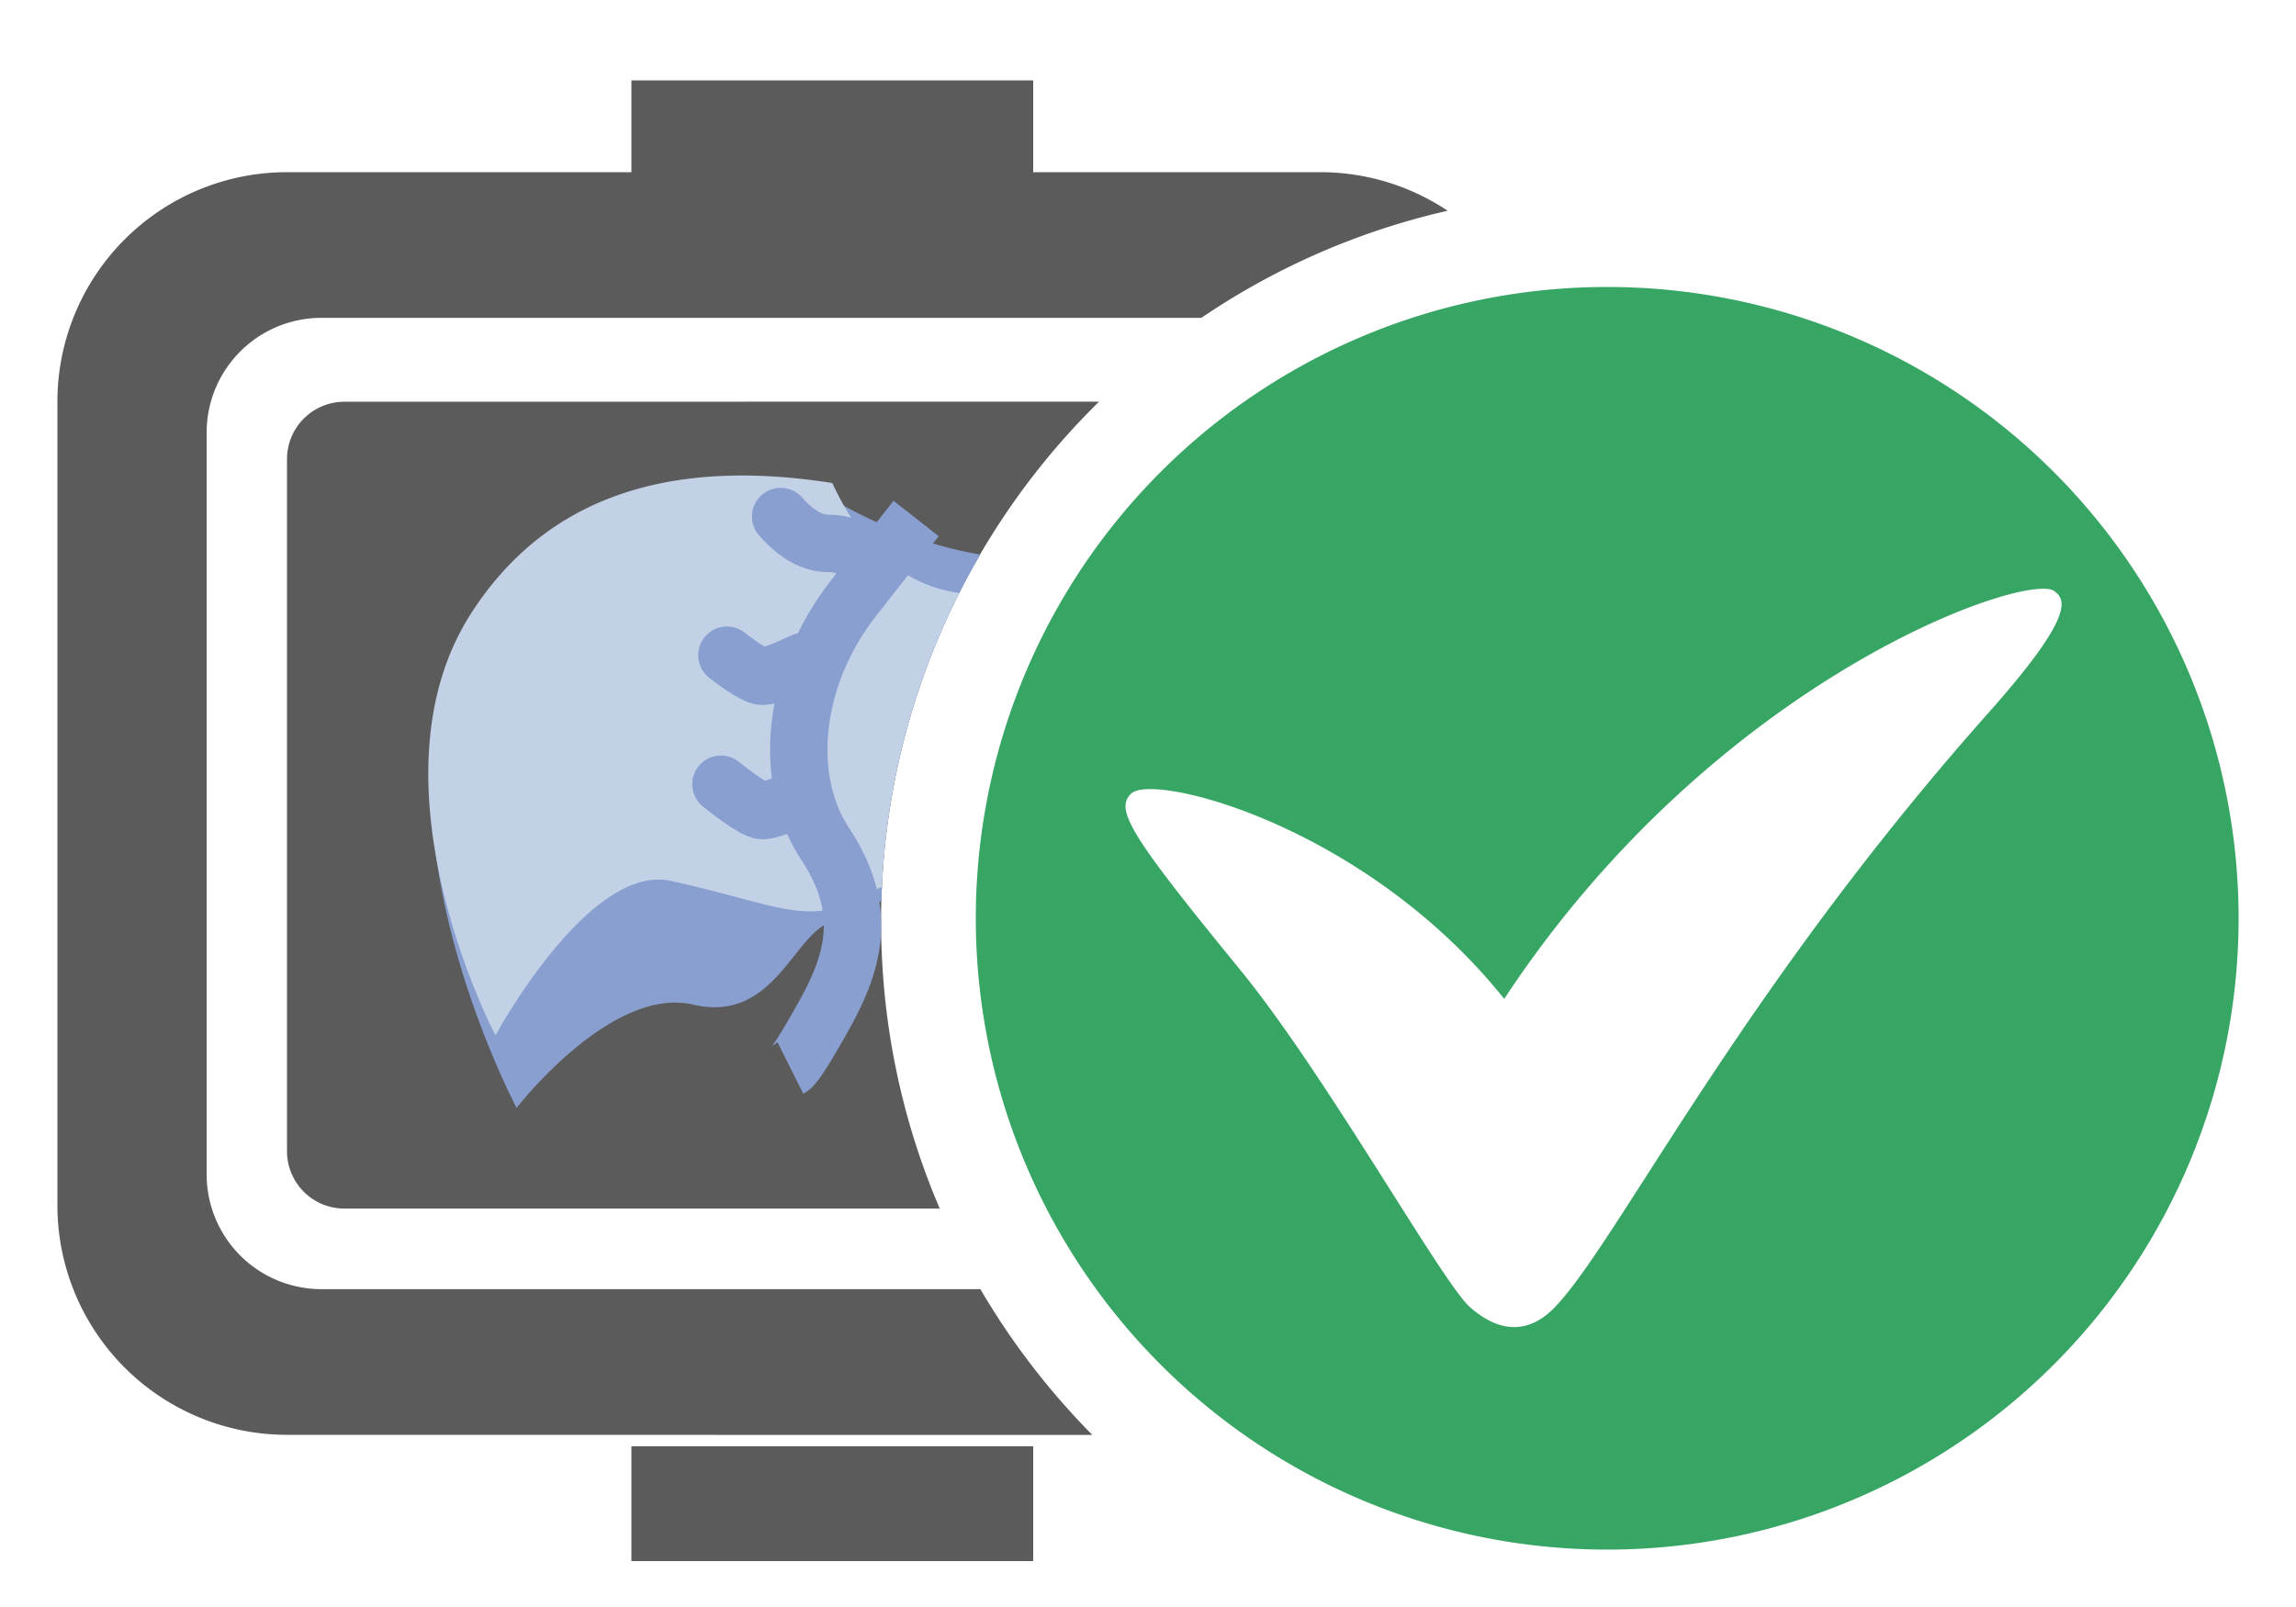 <svg width="20" height="14" viewBox="0 0 20 14" xmlns="http://www.w3.org/2000/svg">
    <g fill="none" fill-rule="evenodd">
        <path d="M11.5 1.5c.41 0 .792.124 1.11.336a6.307 6.307 0 0 0-2.145.933H2.8a1 1 0 0 0-1 1v6.462a1 1 0 0 0 1 1h5.74c.271.464.6.89.975 1.27L2.5 12.5a2 2 0 0 1-2-2v-7a2 2 0 0 1 2-2h9z" fill="#5B5B5B"/>
        <path d="M9.574 3.499a6.333 6.333 0 0 0-1.899 4.53c0 .888.182 1.733.511 2.5H3a.5.5 0 0 1-.5-.5V4a.5.5 0 0 1 .5-.5zM5.5.7H9v1H5.5zM5.5 12.6H9v1H5.5z" fill="#5B5B5B"/>
        <path d="M14 2.5a5.5 5.5 0 1 1 0 11 5.5 5.5 0 0 1 0-11zm3.894 2.649c-.236-.172-2.943.748-4.791 3.553-1.205-1.505-3.042-1.97-3.246-1.791-.158.139.006.387.95 1.543.743.91 1.757 2.722 1.997 2.933.294.259.546.204.741 0 .543-.565 1.606-2.736 3.777-5.178.752-.846.673-.987.572-1.06z" fill="#37A664"/>
        <path d="M3.93 5.786c.403-1.099 1.51-1.577 3.32-1.435.442.252.872.411 1.29.48a6.302 6.302 0 0 0-.865 3.198l.002-.18a4.122 4.122 0 0 1-.427.18c-.338.094-.5.89-1.213.723-.714-.166-1.537.9-1.537.9s-1.176-2.216-.57-3.866z" fill="#889FD0"/>
        <path d="M4.106 5.34c.635-.985 1.683-1.362 3.144-1.132.266.574.635.894 1.106.958a6.3 6.3 0 0 0-.674 2.559c-.227.112-.37.175-.432.191-.338.088-.695-.088-1.409-.242C5.127 7.52 4.316 9.02 4.316 9.02s-1.163-2.203-.21-3.68z" fill="#C3D1E6"/>
        <g stroke="#889FD0" stroke-width=".5">
            <path d="m7.98 4.517-.541.689c-.542.688-.627 1.58-.25 2.148.376.568.25 1.02 0 1.472-.167.301-.268.46-.304.478"/>
            <path d="M6.8 4.5c.138.156.276.234.413.234.138 0 .23.04.277.123M6.332 5.708s.23.184.31.184c.054 0 .173-.044.358-.13M6.28 6.832s.282.23.362.23c.054 0 .173-.043.358-.13" stroke-linecap="round"/>
        </g>
    </g>
</svg>
